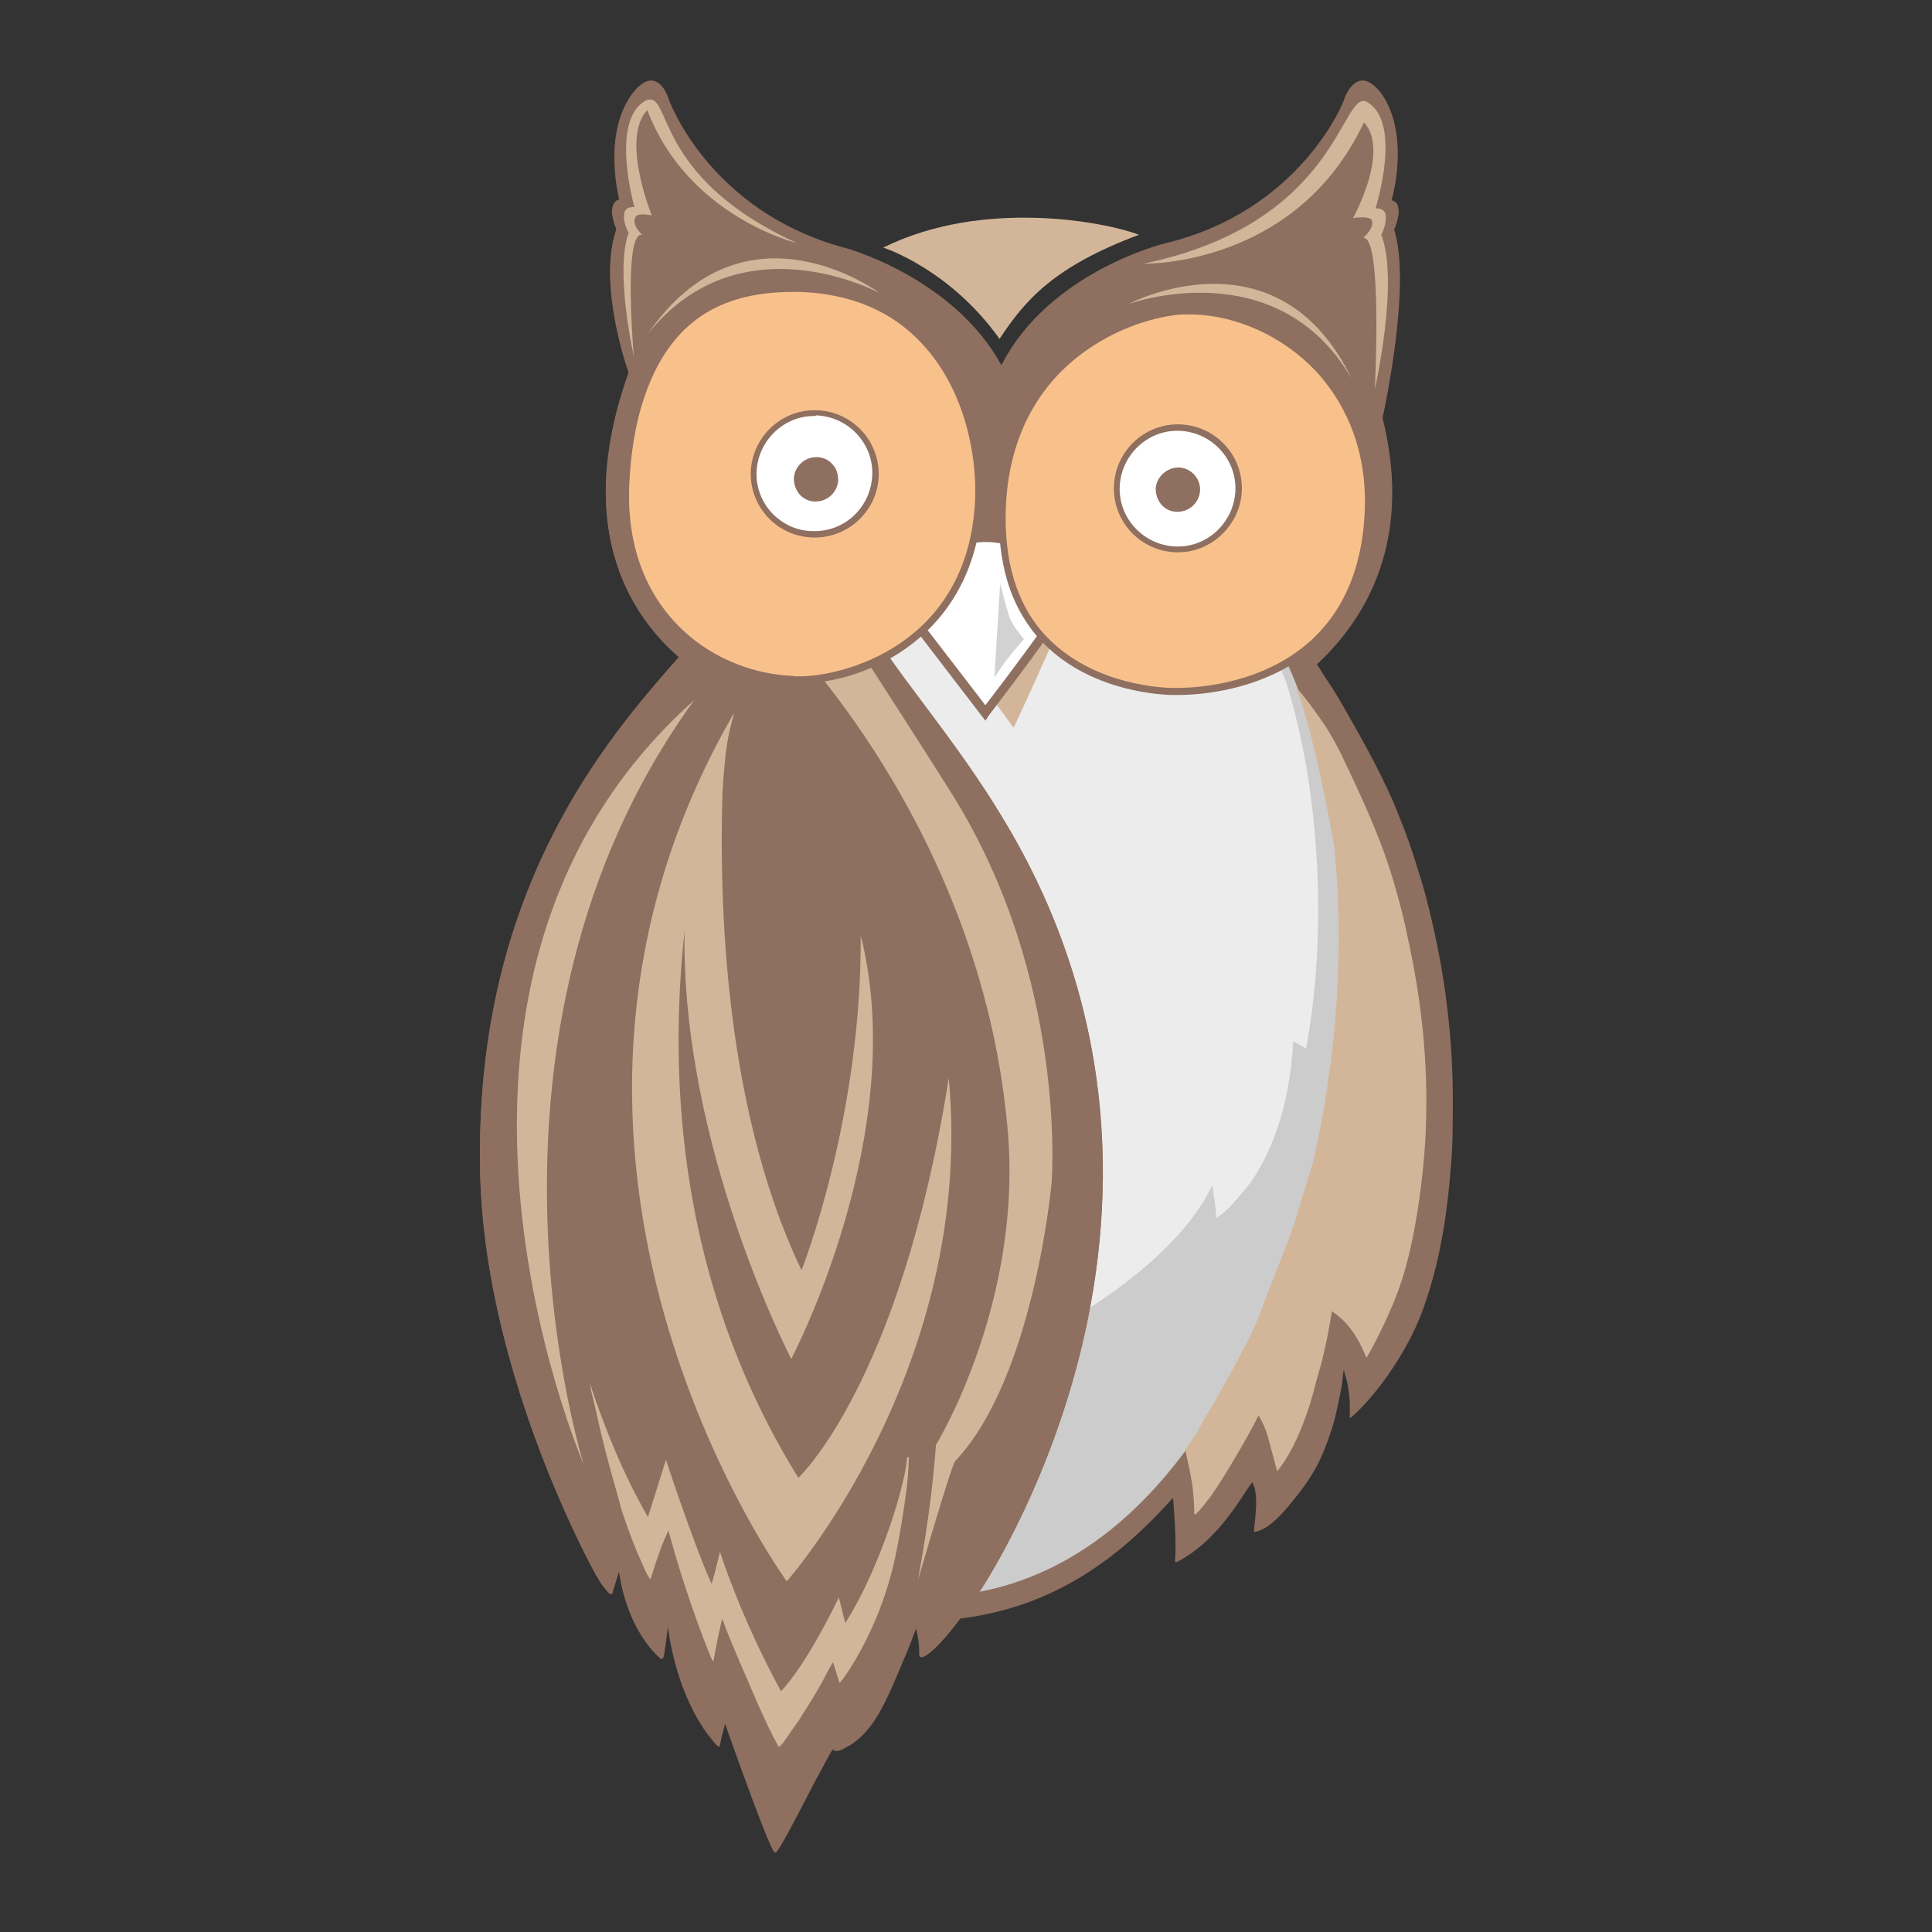 <?xml version="1.0" encoding="UTF-8" standalone="no"?>
<!-- Created with Inkscape (http://www.inkscape.org/) -->

<svg
   width="192"
   height="192"
   viewBox="0 0 50.8 50.8"
   version="1.1"
   id="svg1"
   xmlns="http://www.w3.org/2000/svg"
   xmlns:svg="http://www.w3.org/2000/svg">
  <rect x="0" y="0" width="50.8" height="50.8" fill="#333333" stroke="none"/>
  <defs
     id="defs1" />
  <g
     id="g26"
     transform="matrix(0.169,0,0,0.169,6.014,2.117)">
    <path
       d="m 148.725,216 c -23.8,26.4 -46.1,19.6 -46.1,19.6 l 18.2,-13.8 c 93.8,-31.1 42.9,-131.5 42.9,-131.5 l 0.1,-3.5 0.1,0.3 1.6,-1.2 c -1.2,-2.5 -2.3,-4.8 -3.5,-6.8 0,-3.3 -10,-9.9 -10,-9.9 0,0 -54.3,-19.2 -56.7,-6.2 -7.9,9.3 -13.9,49.8 -13.9,49.8 l 8.3,79.8 c 0,0 -0.7,37.1 3,41.6 27.8,9 46.2,-5.3 56.8,-19 -0.2,0.3 -0.5,0.6 -0.8,0.8"
       fill="#dad6cc"
       id="path2"
       style="fill:#ececec;fill-opacity:1" />
    <path
       d="m 166.925,89 -2.1,1.5 -1.5,0.2 c 0,0 1.3,3.1 1.3,3.2 l 0.4,1.4 c 4.9,16.7 5.8,38.2 2.6,55.3 l -2,-1.1 c -0.6,10.8 -3.7,17.7 -6.6,21.9 -1.1,1.4 -2.3,2.8 -3.4,4 -1.2,1.1 -2,1.6 -2,1.6 0.1,-0.9 -0.6,-5.1 -0.6,-5.1 -9.6,20 -48.8,33.7 -48.8,33.7 l 1.3,6.5 c -2.6,1.1 -5.3,2.1 -8.1,3.1 l 3,25.2 c 5.8,0.6 12.2,-1.1 17.9,-2.3 2.5,-0.8 4.3,-0.7 6.5,-2 2.6,-1.5 5.4,-2.8 7.8,-4.6 3.9,-2.9 7,-6.7 10.6,-9.9 1.3,-1.2 5.6,-5.5 6.8,-2.1 0.4,1.1 0.5,2.1 0.5,3.2 0.2,0.4 0.4,0.9 0.6,1.3 1.7,-1.9 3.2,-4 4.7,-6.1 49.3,-53.4 11.1,-128.9 11.1,-128.9"
       fill="#cdc3b9"
       id="path3"
       style="display:inline;fill:#cccccc;fill-opacity:1" />
    <path
       d="m 180.825,23.3 c 1.9,-4.5 -0.4,-4.4 -0.4,-4.4 0,0 3.1,-10.1 -1.5,-16.6 -3.5,-4.9 -5.3,0.9 -5.3,0.9 0,0 -6.5,17.2 -27.9,22.4 0,0 -18.4,4.3 -25.7,19.3 -7.4,-14.1 -24.6,-18.6 -24.6,-18.6 -21.3,-5.8 -27.4,-23.1 -27.4,-23.1 0,0 -1.6,-5.8 -5.3,-1 -4.7,6.4 -1.9,16.6 -1.9,16.6 0,0 -2.3,-0.1 -0.5,4.4 -3,8.6 1.9,22.3 1.9,22.3 -8.7,24.5 0.5,37.9 7.9,44.3 -12.7,14.4 -32,37.6 -31,80.4 0.7,28.3 14.5,55.8 18,62.3 0.3,0.5 0.3,0.4 0.6,1 0.3,0.5 0.8,1.1 1.2,1.5 l 0.3,0.3 c 0.4,-1.4 1.4,-4.4 1.4,-4.4 0,0 0.5,8.9 6.5,14.4 l 0.2,-0.4 c 0.1,-0.8 0.6,-4.5 0.8,-6.5 1.1,11.4 5.2,17.2 6.3,18.6 0.2,0.2 1.6,2.2 1.7,1.9 0.3,-1.9 1,-4 1,-4 0,0 7.3,20.5 7.9,20.5 0.5,0 8.1,-14.8 8.9,-15.9 0.7,0.7 1.9,-0.1 2.5,-0.5 3.2,-2 5.1,-5.7 6.6,-9.1 0.6,-1.4 1.2,-2.7 1.8,-4.1 0.8,-1.9 1.5,-3.7 2.2,-5.6 0.6,2.6 0.6,2.3 0.7,3.9 0,0.2 0.1,0.5 0.1,0.7 0,0.4 0.1,0.5 0.5,0.3 2.7,-1.6 7.4,-8.5 8.2,-9.6 0,0 40.6,-58.7 4.6,-119.5 -12.8,-21.2 -27.8,-33 -23.9,-43.2 l 8.7,3 27.7,-3.1 5,10.1 c 4,-0.9 17,-3.7 22.2,-4 2,-0.1 4.5,5.5 6.9,13.1 8.8,-7.6 16.1,-20.1 11.3,-39.2 0,-0.1 4.6,-20.7 1.8,-29.4 m -60.2,23.2 v -0.1 z"
       fill="#672d00"
       id="path4"
       style="fill:#8e6f60;fill-opacity:1" />
    <path
       d="m 85.025,275.7 c -0.2,0 -0.7,0 -7.8,-20 -0.2,0.8 -0.6,2.1 -0.8,3.3 v 0.2 h -0.2 c -0.1,0 -0.3,0 -1.8,-2 -3,-4.2 -5.2,-10 -6.1,-16.6 -0.2,1.8 -0.5,3.9 -0.6,4.4 0,0 -0.1,0.6 -0.4,0.6 l -0.2,-0.1 c -4.7,-4.3 -6,-10.8 -6.4,-13.5 -0.3,1 -0.8,2.5 -1,3.3 l -0.1,0.2 h -0.2 c -0.2,0 -0.5,-0.4 -0.5,-0.4 -0.3,-0.3 -0.8,-1 -1.2,-1.6 -0.1,-0.2 -0.2,-0.3 -0.2,-0.4 -0.1,-0.2 -0.2,-0.3 -0.4,-0.6 -1.8,-3.2 -17.3,-32.5 -18,-62.4 -1,-43.9 19.6,-67.6 30.9,-80.4 -4.8,-4.2 -8.1,-9.3 -9.9,-15.3 -2.5,-8.4 -1.8,-18.1 2.1,-29 -0.4,-1.2 -4.8,-14 -1.9,-22.3 -0.7,-2 -0.9,-3.3 -0.3,-4.1 0.2,-0.3 0.5,-0.5 0.8,-0.5 -0.4,-1.7 -2.3,-10.7 2,-16.5 1,-1.3 2,-2 2.9,-2 1.9,0 2.8,3 2.8,3.1 0.1,0.2 6.3,17.2 27.2,22.9 0.2,0 17,4.6 24.5,18.3 7.4,-14.6 25.5,-19 25.6,-19 21,-5.1 27.7,-22.1 27.7,-22.3 0,-0.1 1,-3 2.9,-3 0.9,0 1.9,0.7 2.9,2 4.2,6 2.1,14.9 1.6,16.6 0.2,0.1 0.5,0.2 0.8,0.5 0.5,0.8 0.4,2.2 -0.4,4.1 2.7,8.5 -1.5,27.9 -1.8,29.3 5,20.1 -3.4,32.5 -11.4,39.4 l -0.3,0.2 -0.1,-0.4 c -3.7,-10.4 -5.8,-12.7 -6.9,-12.7 -5.3,0.3 -18.3,3.1 -22.2,4 h -0.2 l -5,-10.1 -27.6,3.1 -8.5,-3 c -2.3,6.5 3.1,13.7 10.6,23.7 4.1,5.5 8.8,11.7 13.2,19.2 18.6,31.4 16.4,62.3 11.2,82.7 -5.6,22.1 -15.7,36.9 -15.8,37 l -0.2,0.3 c -1.4,1.9 -5.5,7.9 -8.1,9.3 -0.8,0.4 -0.8,-0.2 -0.8,-0.5 V 244 c -0.1,-1.3 -0.1,-1.3 -0.4,-2.8 l -0.1,-0.3 c -0.6,1.6 -1.2,3.2 -1.9,4.8 l -0.1,0.2 c -0.5,1.3 -1.1,2.6 -1.7,4 -1.6,3.6 -3.4,7.2 -6.7,9.2 h -0.1 c -0.5,0.3 -1.2,0.8 -1.9,0.8 -0.2,0 -0.4,-0.1 -0.6,-0.2 -0.5,0.8 -1.7,3.1 -3,5.5 -5,9.7 -5.6,10.5 -5.9,10.5 m -7.9,-21.5 0.2,0.7 c 2.7,7.5 6.8,18.7 7.7,20.2 0.8,-1 3.6,-6.3 5.5,-9.9 1.6,-3 2.8,-5.3 3.2,-5.8 l 0.2,-0.2 0.2,0.2 c 0.1,0.1 0.3,0.2 0.5,0.2 0.5,0 1.2,-0.4 1.7,-0.7 h 0.1 c 3.1,-1.9 4.9,-5.5 6.5,-9 0.6,-1.3 1.1,-2.6 1.7,-3.9 l 0.1,-0.1 c 0.8,-2 1.5,-3.8 2.2,-5.6 l 0.3,-0.8 0.4,1.9 c 0.3,1.5 0.3,1.5 0.5,2.9 v 0.8 c 0,0 0.1,0 0.1,-0.1 1.6,-0.9 4.3,-4 7.9,-9.2 l 0.2,-0.3 c 0.1,-0.1 10.2,-14.9 15.8,-36.9 5.1,-20.3 7.4,-51 -11.2,-82.3 -4.4,-7.4 -9.1,-13.6 -13.2,-19.1 -7.8,-10.4 -13.3,-17.7 -10.7,-24.5 l 0.1,-0.2 8.9,3.1 27.8,-3.1 4.9,10 c 4.1,-0.9 16.9,-3.7 22,-3.9 h 0.1 c 1.9,0 4.2,4.2 7,12.9 7.8,-6.8 15.9,-19 10.9,-38.7 v -0.2 c 0,-0.2 4.6,-20.7 1.8,-29.2 v -0.2 c 0.9,-2.3 0.8,-3.3 0.5,-3.7 -0.2,-0.4 -0.6,-0.4 -0.7,-0.4 h -0.3 l 0.1,-0.3 c 0,-0.1 3,-10.1 -1.5,-16.4 -0.9,-1.2 -1.7,-1.8 -2.5,-1.8 -1.6,0 -2.4,2.7 -2.4,2.7 -0.1,0.2 -6.8,17.4 -28.1,22.6 -0.2,0 -18.3,4.5 -25.5,19.2 l -0.2,0.4 -0.2,-0.4 c -7.3,-13.8 -24.3,-18.4 -24.4,-18.5 -21.1,-5.7 -27.5,-23 -27.6,-23.2 0,0 -0.8,-2.7 -2.4,-2.8 -0.8,0 -1.6,0.6 -2.5,1.8 -4.6,6.2 -1.9,16.3 -1.8,16.4 l 0.1,0.3 h -0.3 c -0.1,0 -0.4,0 -0.7,0.4 -0.3,0.4 -0.5,1.4 0.4,3.7 v 0.2 c -3,8.4 1.9,22 1.9,22.1 v 0.2 c -8.4,23.7 -0.3,37 7.9,44.1 l 0.2,0.2 h -0.1 c -11.2,12.7 -31.9,36.3 -30.9,80.2 0.7,29.8 16.2,59 18,62.2 0.2,0.3 0.2,0.4 0.3,0.6 0.1,0.1 0.1,0.2 0.2,0.4 0.4,0.6 0.9,1.3 1.1,1.5 0.5,-1.5 1.3,-4.1 1.3,-4.1 l 0.5,0.1 c 0,0.1 0.6,8.7 6.1,14.1 0.1,-0.8 0.6,-4.5 0.8,-6.4 h 0.5 c 0.7,7.4 2.9,14 6.2,18.5 0.5,0.7 1,1.3 1.3,1.6 0.3,-1.8 0.9,-3.7 0.9,-3.7 z m 44.2,-207.1 -1.1,-0.6 0.5,-0.6 z"
       fill="#672d00"
       id="path5"
       style="fill:#8e6f60;fill-opacity:1" />
    <path
       d="m 166.325,86.8 c -7.6,-9.5 -12,-15.8 -16.2,-18.2 h -0.2 c -0.1,0.1 -0.1,0.2 0,0.3 12.8,13.1 20.4,30.6 22.5,52 1.5,14.7 0.2,31.3 -3.4,47.5 -21.6,77.7 -63.6,69.3 -76.6,64.8 -2,-3.1 -1.6,0.1 -0.3,1.6 l 0.2,0.3 -0.5,3 c 27.2,5.5 42.7,-3.7 55.1,-17.6 0.5,6 0.4,9 0.3,9.8 v 0.1 c 0,0.2 0.2,0.1 0.3,0.1 6.6,-3.4 10.2,-10.5 11.7,-12.4 1.2,1.7 0.3,6.7 0.3,7.5 0,0.1 0,0.2 0.1,0.2 2.3,-0.3 4.7,-3.3 6,-4.9 1.4,-1.7 2.7,-3.5 3.7,-5.4 0.9,-1.7 1.6,-3.6 2.2,-5.4 0.2,-0.5 0.3,-1.1 0.5,-1.6 0.4,-1.7 0.8,-3.5 1.1,-5.2 0.1,-0.6 0.2,-1.1 0.2,-1.7 0,-0.1 0.1,-0.5 0.1,-0.9 0,0 0,0.1 0.1,0.1 0.1,0.1 0.1,0.2 0.1,0.4 0.3,0.8 0.5,1.7 0.6,2.6 0,0.2 0.1,0.5 0.1,0.8 0.1,0.6 0.1,1.1 0.1,1.7 v 1.7 c 0,0.1 0.1,0.1 0.2,0 3.6,-3.1 8.5,-9.7 11,-16.3 2.7,-7.2 3.9,-14.8 4.5,-22.4 0.2,-2.2 0.3,-4.5 0.3,-6.7 0.1,-5 0,-10.1 -0.5,-15.1 -0.6,-6.9 -1.9,-13.7 -3.6,-20.3 -0.5,-1.9 -1.1,-3.8 -1.7,-5.7 -0.7,-2.3 -1.5,-4.5 -2.4,-6.7 -2.3,-6 -5.6,-11.8 -8.8,-17.4 -0.9,-1.6 -1.9,-3.2 -3,-4.8 -1.3,-2.2 -2.7,-4 -4.1,-5.8"
       fill="#672d00"
       id="path6"
       style="fill:#8e6f60;fill-opacity:1" />
    <path
       d="m 148.925,212.9 c 0,0 -0.1,0.1 -0.1,0.2 0.1,0.3 0.1,0.4 0.1,0.4 0.4,1.9 0.9,3.9 1.1,5.9 0.1,1 0.2,2.3 0.2,3.3 v 0.3 c 0,0.6 1.8,-1.7 2,-2 1.5,-1.7 6.4,-10 8,-13.3 0,0 1,1.5 1.5,3.5 0.8,2.9 1.4,5.2 1.4,5.2 0,-0.1 3.5,-3.7 6,-13.7 0.3,-1.2 0.7,-2.4 1,-3.6 0.4,-1.7 0.8,-3.4 1.1,-5.2 0.1,-0.7 0.4,-2.2 0.4,-2.4 0.4,0.2 1,0.7 1.1,0.8 1.7,1.4 2.9,3.3 3.8,5.3 0.2,0.4 0.3,0.7 0.5,1.1 1,-1.6 2.9,-5.4 4.1,-8.3 2,-4.7 3.1,-9.8 3.9,-14.9 0.8,-5.3 1.3,-10.6 1.3,-15.9 0.1,-8.8 -1,-17.7 -2.9,-26.3 -0.5,-2.5 -1.1,-4.9 -1.8,-7.3 -1.8,-6.7 -4.7,-13.1 -7.7,-19.4 -0.8,-1.8 -1.7,-3.5 -2.7,-5.2 -1.3,-2.1 -3.2,-4.7 -5.2,-7.1 2.8,7.1 5.8,23.5 6,25.2 1.5,15 0.5,32.1 -3.3,48.7 l -2.6,8.5 c -1.1,3.8 -4.4,11.4 -5.7,15.2 -1.2,3.5 -6.9,13.6 -8.7,16.4 -1.1,2.3 -1.3,2.3 -2.8,4.6 m -29,-172.7 c 3.9,-5.9 8.3,-11.2 21.7,-16.2 -5.2,-2 -24.3,-5.7 -39.8,2 0.4,0.1 10.5,3.5 18.1,14.2 m -34.2,45.3 c 5.5,2.2 11.2,1.2 11.4,1.5 2.4,3.6 13.3,20.6 15.4,24 18.1,28.9 15.5,60.5 15.5,60.5 0,0 -2.7,30.3 -15,43.3 -0.6,0.6 -6,19.3 -5.8,18.5 1.9,-10 2.6,-18 2.8,-21 0,0 13.8,-22.4 11.1,-49.8 -4.4,-46.9 -35.4,-77 -35.4,-77 m -13.3,10.9 c -49.6,44.2 -17.2,118.9 -17.2,118.9 0,0 -20.9,-66.4 17.2,-118.9"
       fill="#93775f"
       id="path7"
       style="fill:#d3b69a;fill-opacity:1" />
    <path
       d="m 112.025,155.2 c -7.5,47.5 -23.4,62.2 -23.4,62.2 -18.7,-30.2 -20.2,-62 -17.7,-85.1 -0.6,33.6 16.6,66.6 16.6,66.6 0,0 18.6,-35.2 10.8,-65.9 0.2,28.4 -9.2,52.1 -9.2,52.1 -12.8,-26.7 -12.7,-61.2 -12.3,-74.4 0.1,-2 0.3,-4 0.5,-6 0.2,-1.4 0.4,-2.9 0.8,-4.3 0.1,-0.5 0.5,-1.8 0.5,-2 -40,69.1 8.2,135.1 8.2,135.1 0,0 29.4,-33.2 25.2,-78.3 m -10.7,-122.1 c 0,0 -21.6,-11.8 -36.1,6.3 15.1,-22 36.1,-6.3 36.1,-6.3"
       fill="#93775f"
       id="path8"
       style="fill:#d3b69a;fill-opacity:1" />
    <path
       d="m 88.425,25.3 c -22.8,-10.4 -19.4,-23.9 -23.5,-22.2 -5.7,3 -1.8,16.6 -1.8,16.6 0,0 -1.5,-0.2 -1.6,1.1 -0.2,1.4 0.7,2.9 0.7,2.9 -2.2,6 0.8,19.2 0.8,19.2 0,0 -1.7,-19.4 1.3,-18.9 -1.6,-1.6 -1.2,-2.4 -1,-2.8 0.4,-0.7 2.5,-0.2 2.5,-0.2 0,0 -4.9,-12 -0.7,-16.4 6.3,16.6 23.3,20.7 23.3,20.7 m 53.9,3.2 c 30.4,-6.3 30.7,-27 34.7,-25.2 5.7,3.1 1.4,16.6 1.4,16.6 0,0 1.5,-0.2 1.6,1.2 0.1,1.4 -0.7,2.9 -0.7,2.9 2.8,7.3 -1,24 -1,24 0,0 1.2,-23.9 -1.8,-23.5 1.6,-1.6 1.5,-2.4 1.3,-2.8 -0.4,-0.7 -2.9,-0.3 -2.9,-0.3 0,0 5.8,-10.4 1.7,-14.9 -10.6,22.6 -34.3,22 -34.3,22"
       fill="#93775f"
       id="path9"
       style="fill:#d3b69a;fill-opacity:1" />
    <path
       d="m 110.725,85.2 11.4,15.5 c 0,0 8,-17.1 7.7,-17.8 -1.4,-1.7 -4.5,-7 -4.5,-7 0,0 -10.4,-5.3 -15.6,2.8 -5,7.8 1,6.5 1,6.5"
       fill="#93775f"
       id="path11"
       style="display:inline;fill:#d3b69a;fill-opacity:1" />
    <path
       d="m 104.825,81.5 13,16.9 c 0,0 11.5,-15 11.4,-15.7 -1,-2 -2.7,-8.6 -2.7,-8.6 0,0 -9.2,-6.7 -16.1,0.2 -6.6,6.6 -5.6,7.2 -5.6,7.2"
       fill="#ffffff"
       id="path12"
       style="display:inline" />
    <path
       d="M 117.725,99.6 104.225,82 c -0.1,-0.1 -0.2,-0.3 -0.2,-0.5 0,-0.4 -0.2,-1.7 5.8,-7.6 2.2,-2.2 4.9,-3.3 8,-3.3 4.8,0.1 8.8,2.9 9,3 l 0.2,0.1 0.1,0.2 c 0,0.1 1.6,6.5 2.6,8.4 l 0.1,0.1 v 0.1 c 0,0.3 0.1,1 -11.5,16.2 z m -12.3,-18.4 12.3,16 c 4,-5.2 9.8,-13 10.6,-14.6 -0.9,-2 -2.2,-7 -2.5,-8.2 -0.8,-0.6 -4.2,-2.6 -8,-2.6 -2.7,0 -5.1,0.9 -7,2.9 -4.5,4.6 -5.2,6.1 -5.4,6.5"
       fill="#672d00"
       id="path13"
       style="display:inline;fill:#8e6f60;fill-opacity:1" />
    <path
       d="m 119.125,92.9 c 0,0 1,-1.6 2.1,-3 1.1,-1.4 2.5,-3 2.5,-3 0,0 -1.7,-1.9 -2.3,-3.5 -0.5,-1.7 -1.4,-5.1 -1.4,-5.1 z"
       fill="#dad6cc"
       id="path14"
       style="fill:#d2d2d2;fill-opacity:1" />
    <path
       d="m 148.225,35.9 c -7.9,0.5 -26.6,7.1 -27.8,30.1 -1.3,25.8 20.1,28.8 26.1,29 4,0.1 29.3,-0.2 30.7,-27.5 1.2,-21.3 -16.2,-32.4 -29,-31.6"
       fill="#ff5000"
       id="path15"
       style="fill:#f8c18c;fill-opacity:1" />
    <path
       d="m 147.125,95.6 h -0.5 c -3,-0.1 -13.3,-1 -20.3,-8.5 -4.7,-5.1 -6.9,-12.2 -6.4,-21.1 1.2,-23.7 20.8,-30.2 28.3,-30.6 h 1.6 c 7.2,0.1 14.7,3.5 20.1,9.2 4,4.2 8.6,11.7 7.9,23.1 -1.4,26.9 -25.9,28 -30.7,27.9 m 2.7,-59.2 h -1.6 c -7.2,0.5 -26.1,6.7 -27.3,29.6 -0.4,8.6 1.6,15.4 6.1,20.3 6.7,7.2 16.6,8.1 19.5,8.2 h 0.5 c 4.7,0.1 28.3,-1 29.7,-27 0.6,-11 -3.8,-18.2 -7.6,-22.3 -5.1,-5.4 -12.4,-8.7 -19.3,-8.8"
       fill="#672d00"
       id="path16"
       style="fill:#8e6f60;fill-opacity:1" />
    <path
       d="m 147.325,72.9 c 5.2,0.2 9.6,-3.9 9.8,-9.2 0.2,-5.2 -3.9,-9.6 -9.2,-9.8 -5.2,-0.2 -9.6,3.9 -9.8,9.2 -0.1,5.3 4,9.6 9.2,9.8"
       fill="#ffffff"
       id="path17" />
    <path
       d="m 147.525,73.4 h -0.2 c -5.5,-0.2 -9.8,-4.8 -9.6,-10.3 0.2,-5.4 4.7,-9.7 10.1,-9.6 h 0.2 c 5.5,0.2 9.8,4.8 9.6,10.3 -0.2,5.3 -4.7,9.7 -10.1,9.6 m 0.2,-18.9 c -4.8,-0.1 -8.9,3.8 -9.1,8.7 -0.2,4.9 3.7,9.1 8.7,9.3 h 0.2 c 4.8,0.1 8.9,-3.8 9.1,-8.7 0.2,-4.9 -3.7,-9.1 -8.7,-9.3 z"
       fill="#672d00"
       id="path18"
       style="fill:#8e6f60;fill-opacity:1" />
    <path
       d="m 147.825,60.2 c -1.9,0 -3.5,1.5 -3.6,3.3 0,0.9 0.3,1.8 0.9,2.5 0.6,0.7 1.5,1.1 2.4,1.1 h 0.1 c 1.9,0 3.4,-1.5 3.5,-3.3 0.1,-1.9 -1.4,-3.5 -3.3,-3.6"
       fill="#672d00"
       id="path19"
       style="fill:#8e6f60;fill-opacity:1" />
    <path
       d="m 89.025,32.4 c -6,-0.2 -12.3,0.9 -17.2,4.8 -6.4,5.1 -9.6,14.5 -10.1,25.6 -0.6,14.4 7.8,29 25.3,30.4 0.3,0 0.7,0 1,0.1 9.1,0.4 27.7,-6.1 28.6,-28 0.6,-12.4 -5.7,-32.2 -27.6,-32.9"
       fill="#ff5000"
       id="path20"
       style="fill:#f8c18c;fill-opacity:1" />
    <path
       d="m 88.625,93.8 h -0.6 c -0.4,0 -0.7,0 -1.1,-0.1 -8.3,-0.6 -15.1,-4.3 -19.8,-10.5 -4.2,-5.6 -6.3,-12.8 -6,-20.4 0.5,-12 4.1,-21 10.3,-26 4.2,-3.3 9.8,-5 16.7,-4.9 h 0.9 c 8.1,0.3 14.7,3.1 19.7,8.4 6.7,7.3 8.8,17.7 8.5,25 -0.9,21 -18,28.6 -28.6,28.5 m -0.4,-60.9 c -6.7,-0.1 -12.1,1.5 -16,4.7 -5.9,4.7 -9.4,13.7 -9.9,25.2 -0.9,19.1 12.2,28.9 24.7,29.8 0.3,0 0.7,0 1,0.1 h 0.6 c 6.8,0.1 26.5,-4.8 27.5,-27.5 0.3,-7.1 -1.7,-17.2 -8.2,-24.2 -4.7,-5.1 -11.1,-7.8 -18.9,-8.1 h -0.8"
       fill="#672d00"
       id="path21"
       style="fill:#8e6f60;fill-opacity:1" />
    <path
       d="m 90.825,70.7 c 5.2,0.2 9.6,-3.9 9.8,-9.2 0.2,-5.2 -3.9,-9.6 -9.2,-9.8 -5.2,-0.2 -9.6,3.9 -9.8,9.2 -0.1,5.2 4,9.6 9.2,9.8"
       fill="#ffffff"
       id="path22" />
    <path
       d="m 91.025,71.1 h -0.2 c -2.7,-0.1 -5.1,-1.2 -6.9,-3.1 -1.8,-1.9 -2.8,-4.5 -2.7,-7.1 0.2,-5.4 4.7,-9.7 10.1,-9.6 h 0.2 c 5.5,0.2 9.8,4.8 9.6,10.3 -0.2,5.3 -4.7,9.6 -10.1,9.5 m 0.2,-18.9 c -4.8,-0.1 -8.9,3.8 -9.1,8.7 -0.1,2.4 0.8,4.7 2.4,6.4 1.6,1.7 3.9,2.8 6.3,2.8 h 0.2 c 4.9,0.1 8.9,-3.8 9.1,-8.7 0.2,-4.9 -3.7,-9.1 -8.7,-9.3 z"
       fill="#672d00"
       id="path23"
       style="fill:#8e6f60;fill-opacity:1" />
    <path
       d="m 93.925,59.7 c -0.6,-0.7 -1.5,-1.1 -2.4,-1.1 h -0.1 c -1.9,0 -3.4,1.5 -3.5,3.3 0,0.9 0.3,1.8 0.9,2.5 0.6,0.7 1.5,1.1 2.4,1.1 h 0.1 c 1.9,0 3.4,-1.5 3.5,-3.3 0,-1 -0.3,-1.9 -0.9,-2.5"
       fill="#672d00"
       id="path24"
       style="fill:#8e6f60;fill-opacity:1" />
    <path
       d="m 105.825,214.1 c -0.1,3.9 -0.5,6.2 -1.1,10.1 -0.6,3.7 -1.3,7.4 -2.5,11 -2.5,7.8 -6.7,13.8 -7.2,14.1 l -1,-3.2 c -0.6,0.9 -1.1,1.9 -1.6,2.9 -1,1.8 -2.1,3.6 -3.2,5.3 -0.3,0.5 -0.6,1 -1,1.5 -0.6,0.9 -1.2,1.7 -1.8,2.6 -0.2,0.3 -0.5,0.6 -0.8,0.9 -0.9,-1.3 -3.6,-7.3 -3.9,-8.1 -0.5,-1.2 -4.1,-9.3 -4.9,-11.8 -0.1,-0.3 -1.2,5.1 -1.4,6.5 0,0.3 -0.4,-0.5 -0.5,-0.8 -3.1,-7.6 -5.5,-15.8 -5.9,-17.3 -0.2,-0.7 -0.4,-1.4 -0.6,-2.2 -0.8,1.7 -1.2,2.7 -1.8,4.5 -0.2,0.5 -0.3,1 -0.5,1.5 -0.1,0.3 -0.4,1.3 -0.5,1.6 -0.5,-0.6 -0.8,-1.3 -1.1,-2 -1.2,-2.6 -2.2,-5.2 -3.1,-7.9 -0.3,-0.8 -0.5,-1.6 -0.7,-2.4 -0.8,-2.8 -1.6,-5.6 -2.3,-8.4 -0.7,-2.7 -1.3,-5.7 -2,-8.5 -0.1,-0.3 -0.2,-1.2 -0.2,-1.2 4.4,13.3 8.6,19.9 9,20.7 l 2.8,-8.9 c 0,0 4.3,13.1 7.1,19.3 0.4,-1.1 1.3,-5 1.3,-5 0,0 3.2,10.2 9.5,21.7 4.2,-4.4 9,-14.6 9,-14.6 l 1,4 c 5.7,-9 9.5,-22.3 9.6,-25.7 z m 34.1,-179.3 c 0,0 23.1,-8.5 34.8,11.6 -11.6,-23.9 -34.8,-11.6 -34.8,-11.6"
       fill="#93775f"
       id="path25"
       style="display:inline;fill:#d3b69a;fill-opacity:1" />
  </g>
</svg>
